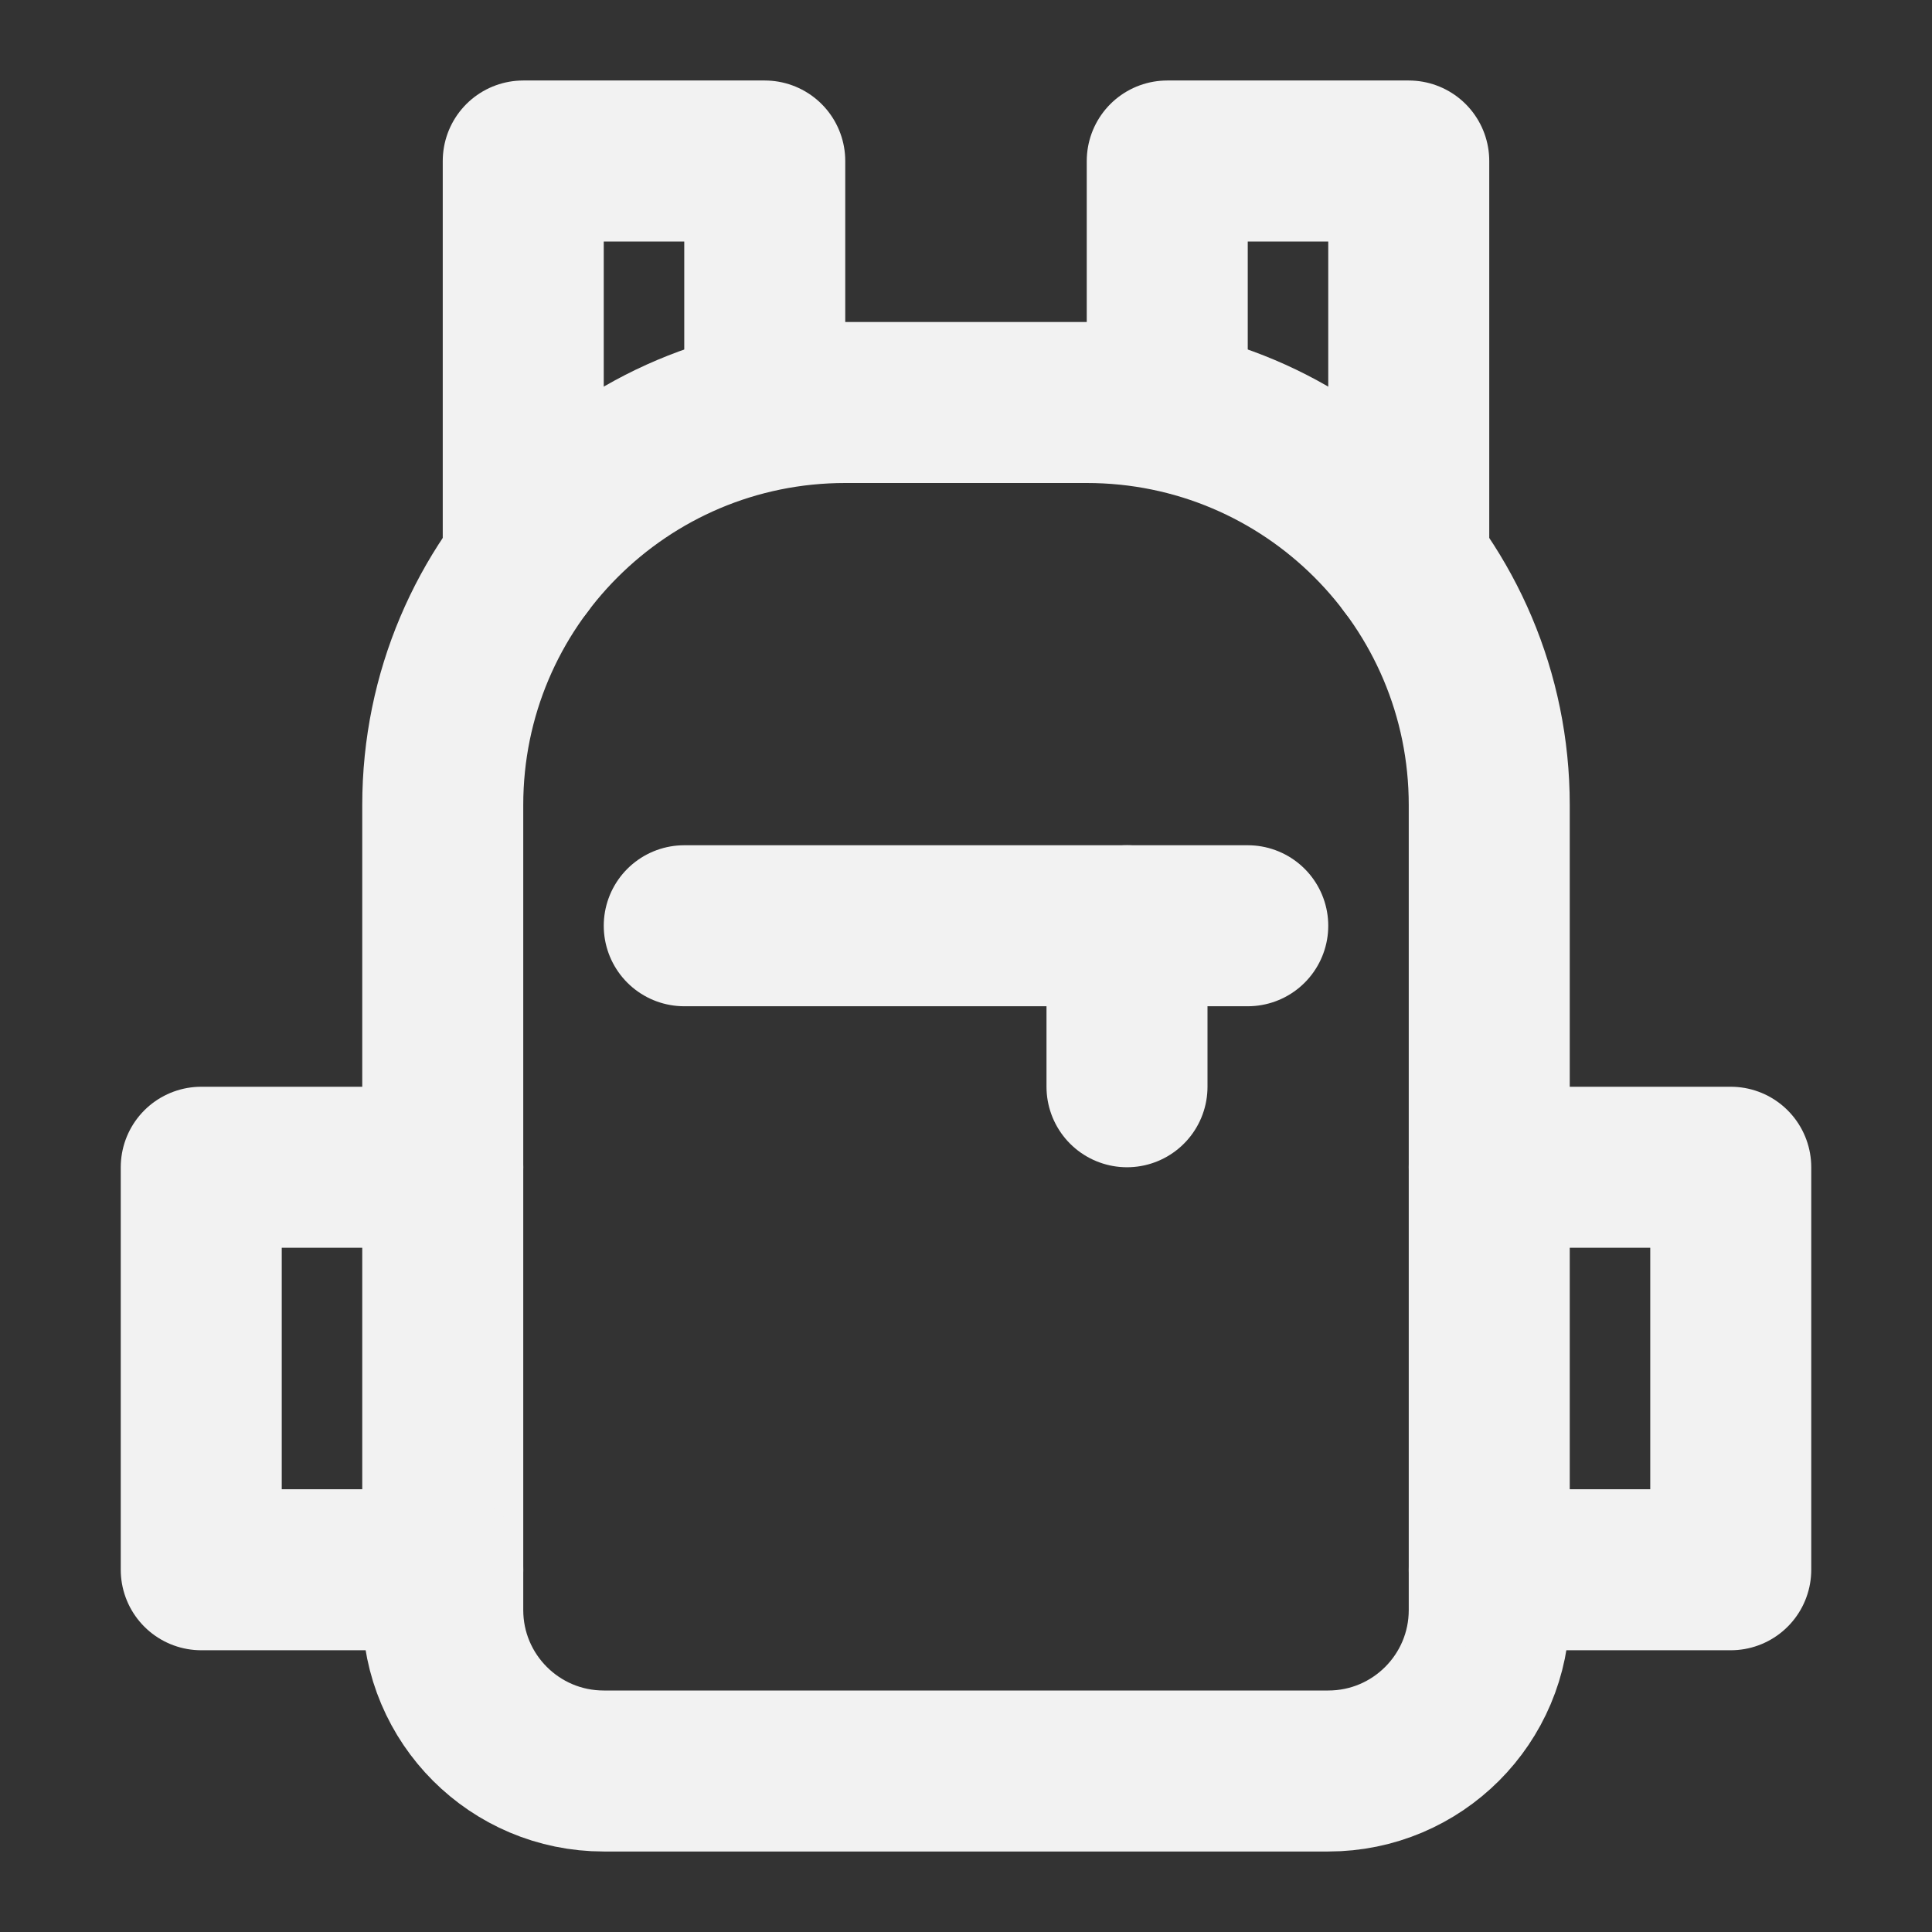 <?xml version="1.0" encoding="UTF-8"?><svg width="24" height="24" viewBox="0 0 48 48" fill="none" xmlns="http://www.w3.org/2000/svg"><rect x="0" y="0" width="48" height="48" fill="#333333" stroke="none"/><path d="M19 9.556V4H13V14" stroke="#F2F2F2" stroke-width="4" stroke-linecap="round" stroke-linejoin="round"/><path d="M29 9.556V4H35V14" stroke="#F2F2F2" stroke-width="4" stroke-linecap="round" stroke-linejoin="round"/><path d="M11 20C11 14.477 15.477 10 21 10H27C32.523 10 37 14.477 37 20V40C37 42.209 35.209 44 33 44H15C12.791 44 11 42.209 11 40V20Z" fill="none" stroke="#F2F2F2" stroke-width="4" stroke-linecap="round" stroke-linejoin="round"/><path d="M11 29H5V39H11" stroke="#F2F2F2" stroke-width="4" stroke-linecap="round" stroke-linejoin="round"/><path d="M37 29H43V39H37" stroke="#F2F2F2" stroke-width="4" stroke-linecap="round" stroke-linejoin="round"/><path d="M28 23V27" stroke="#F2F2F2" stroke-width="4" stroke-linecap="round" stroke-linejoin="round"/><path d="M17 23H27.5H31" stroke="#F2F2F2" stroke-width="4" stroke-linecap="round" stroke-linejoin="round"/></svg>